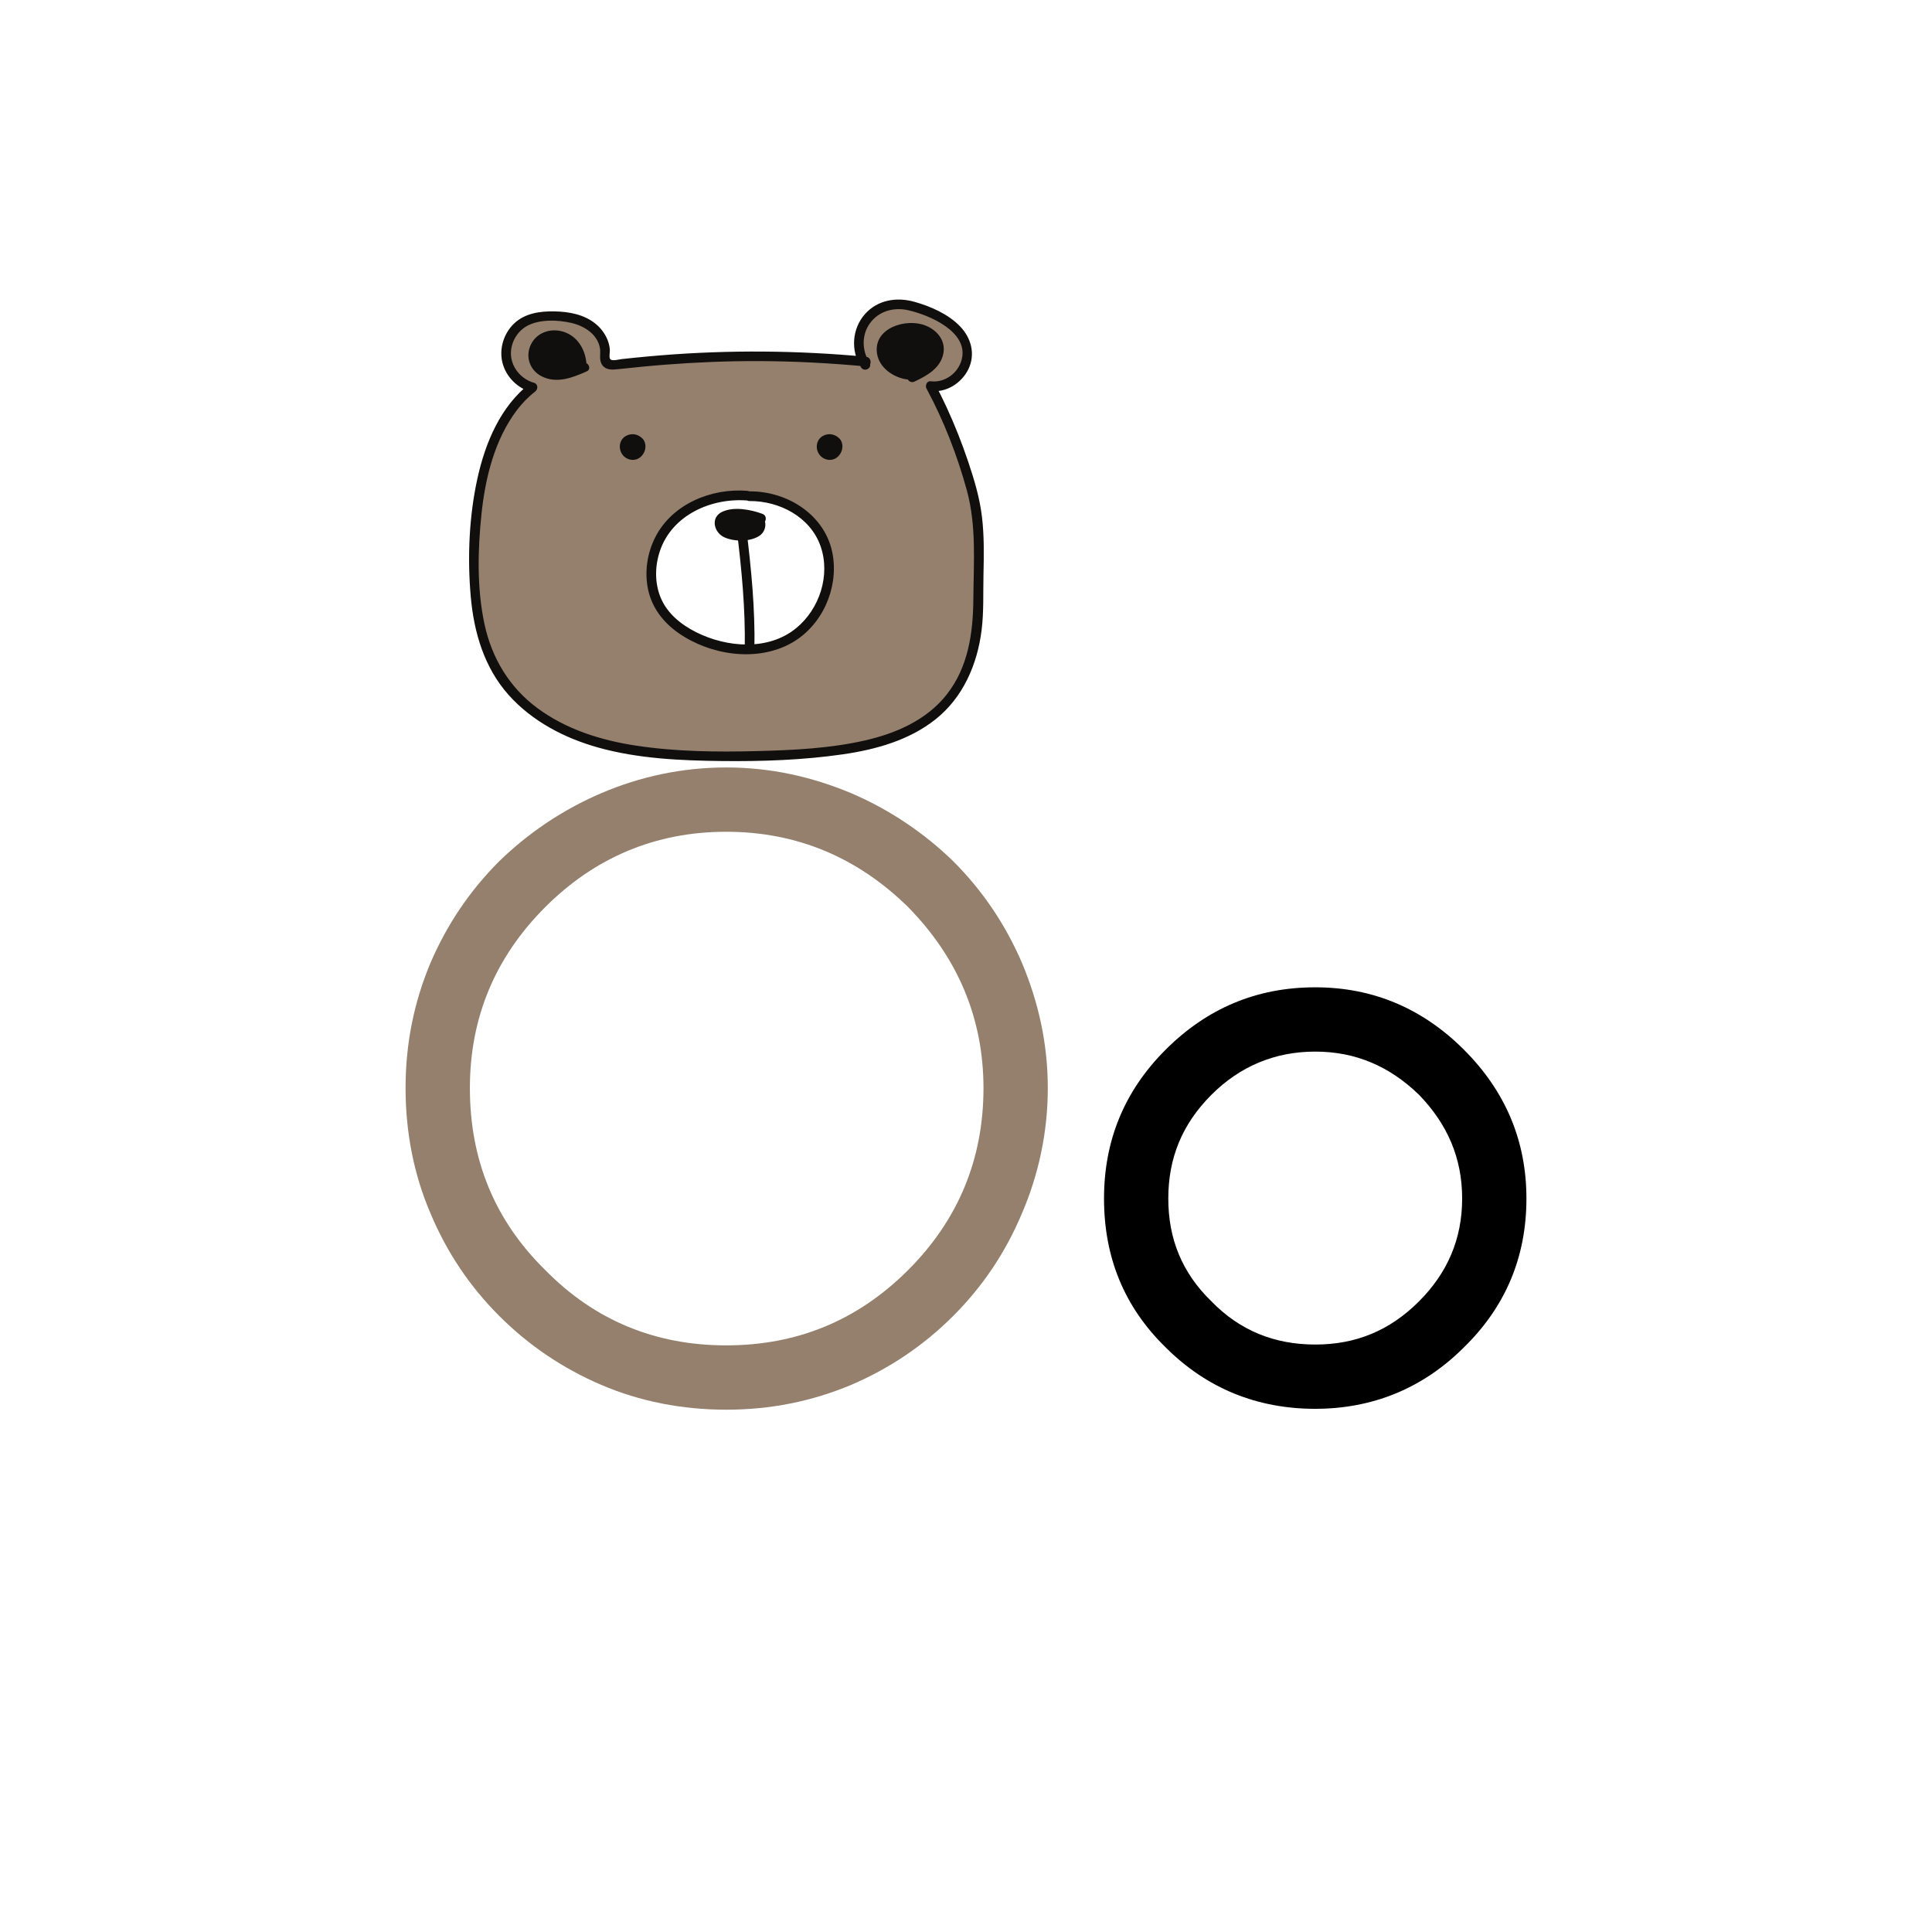 <svg xmlns="http://www.w3.org/2000/svg" xmlns:xlink="http://www.w3.org/1999/xlink" width="1080" zoomAndPan="magnify" viewBox="0 0 810 810" height="1080" preserveAspectRatio="xMidYMid meet" version="1.0"><defs><g/><clipPath id="id1"><path d="M 196.668 125.59 L 412.457 125.59 L 412.457 319.09 L 196.668 319.09 Z M 196.668 125.59 " clip-rule="nonzero"/></clipPath></defs><rect x="-81" width="972" fill="rgb(100%, 100%, 100%)" y="-81" height="972" fill-opacity="1"/><rect x="-81" width="972" fill="rgb(100%, 100%, 100%)" y="-81" height="972" fill-opacity="1"/><g fill="rgb(58.04%, 50.2%, 42.749%)" fill-opacity="1"><g transform="translate(152.701, 587.937)"><g><path d="M 259.629 -131.742 C 259.629 -101.695 248.844 -76.27 228.043 -55.469 C 206.855 -34.285 181.434 -23.883 151.773 -23.883 C 122.109 -23.883 96.688 -34.285 75.887 -55.469 C 54.699 -76.27 44.301 -101.695 44.301 -131.742 C 44.301 -161.016 54.699 -186.441 75.887 -207.625 C 96.688 -228.43 122.109 -239.215 151.773 -239.215 C 181.434 -239.215 206.855 -228.43 228.043 -207.625 C 248.844 -186.441 259.629 -161.016 259.629 -131.742 Z M 286.594 -131.742 C 286.594 -150.23 282.742 -167.566 275.809 -184.129 C 268.875 -200.309 259.246 -214.562 246.918 -226.887 C 234.59 -238.828 220.34 -248.457 204.16 -255.391 C 187.598 -262.328 170.262 -266.18 151.773 -266.18 C 133.281 -266.18 115.562 -262.328 99.383 -255.391 C 83.203 -248.457 68.953 -238.828 56.625 -226.887 C 44.301 -214.562 34.668 -200.309 27.734 -184.129 C 20.801 -167.566 17.336 -150.23 17.336 -131.742 C 17.336 -113.25 20.801 -95.531 27.734 -79.352 C 34.668 -62.789 44.301 -48.535 56.625 -36.211 C 68.953 -23.883 83.203 -14.254 99.383 -7.32 C 115.562 -0.387 133.281 3.082 151.773 3.082 C 170.262 3.082 187.598 -0.387 204.16 -7.32 C 220.34 -14.254 234.59 -23.883 246.918 -36.211 C 259.246 -48.535 268.875 -62.789 275.809 -79.352 C 282.742 -95.531 286.594 -113.25 286.594 -131.742 Z M 286.594 -131.742 "/></g></g></g><path fill="rgb(58.04%, 50.2%, 42.749%)" d="M 363.062 151.598 C 326.488 148.172 294.605 148.723 258.102 152.859 C 256.781 153.012 255.246 153.094 254.328 152.129 C 253.332 151.078 253.613 149.414 253.676 147.969 C 253.898 142.965 250.559 138.293 246.234 135.781 C 241.91 133.273 236.762 132.605 231.766 132.574 C 227.73 132.547 223.559 132.941 220.004 134.859 C 214.781 137.684 211.578 143.867 212.285 149.777 C 212.992 155.684 217.562 160.938 223.309 162.438 C 215.891 168.062 210.742 176.242 207.172 184.848 C 200.727 200.375 199.004 217.469 198.855 234.285 C 198.707 250.672 200.199 267.777 208.66 281.797 C 216.527 294.832 229.816 303.938 244.105 309.137 C 258.391 314.336 273.719 315.945 288.902 316.641 C 306.414 317.445 323.977 317.094 341.441 315.582 C 361.594 313.84 383.32 309.664 396.762 294.512 C 406.402 283.648 410.199 268.566 410.105 254.031 C 410.012 239.492 411.707 222.117 408.105 208.035 C 403.902 191.605 396.844 174.172 390.184 161.875 C 398.609 163.191 406.965 154.516 405.352 146.121 C 403.824 138.16 395.742 133.402 388.234 130.391 C 383.934 128.664 379.375 127.145 374.766 127.59 C 369.168 128.137 363.973 131.797 361.566 136.895 C 359.164 141.992 359.641 148.344 362.773 153.023 " fill-opacity="1" fill-rule="nonzero"/><g clip-path="url(#id1)"><path fill="rgb(6.27%, 5.879%, 5.099%)" d="M 363.062 149.566 C 334.457 146.906 305.758 146.645 277.121 148.969 C 273.484 149.266 269.852 149.598 266.223 149.961 C 264.375 150.145 262.527 150.34 260.684 150.543 C 259.59 150.66 257.012 151.43 256.027 150.734 C 255.133 150.098 255.762 147.754 255.684 146.672 C 255.586 145.309 255.289 143.973 254.797 142.703 C 253.766 140.035 252.02 137.664 249.82 135.844 C 245 131.844 238.617 130.672 232.52 130.551 C 226.465 130.43 220.066 131.297 215.508 135.664 C 211.18 139.812 209.168 146.281 210.672 152.125 C 212.188 158.035 216.957 162.738 222.77 164.398 C 222.605 163.16 222.445 161.922 222.281 160.684 C 209.832 170.312 203.434 185.664 200.145 200.68 C 196.645 216.652 195.934 233.754 197.355 250.023 C 198.676 265.129 203.008 279.91 213.277 291.398 C 223.156 302.449 236.797 309.523 250.918 313.445 C 267.672 318.102 285.398 318.875 302.688 319.07 C 319.562 319.258 336.656 318.672 353.375 316.254 C 367.145 314.262 381.137 310.383 392.215 301.594 C 403.738 292.449 409.727 278.613 411.535 264.258 C 412.504 256.562 412.152 248.703 412.328 240.961 C 412.504 232.871 412.652 224.73 411.695 216.68 C 410.75 208.691 408.414 200.965 405.852 193.363 C 403.262 185.684 400.27 178.133 396.879 170.77 C 395.328 167.414 393.688 164.102 391.938 160.848 C 391.352 161.867 390.77 162.887 390.184 163.906 C 396.742 164.75 403.219 160.574 406.031 154.719 C 409.027 148.477 407.188 141.691 402.52 136.836 C 397.562 131.68 390.121 128.426 383.344 126.527 C 375.906 124.441 367.949 125.703 362.637 131.688 C 357.145 137.871 356.598 147.113 361.023 154.051 C 362.426 156.246 365.938 154.211 364.527 151.996 C 361.371 147.051 361.18 140.555 364.617 135.68 C 368.297 130.457 374.633 128.695 380.676 130.043 C 389.328 131.977 406.137 138.965 403.23 150.629 C 401.789 156.41 396.117 160.605 390.184 159.844 C 388.566 159.633 387.785 161.695 388.434 162.898 C 395.676 176.348 401.297 190.801 405.34 205.531 C 409.445 220.484 408.191 235.816 408.082 251.133 C 407.977 265.309 405.969 279.621 396.961 291.125 C 388.527 301.887 375.645 307.465 362.648 310.434 C 347.883 313.805 332.434 314.512 317.344 314.898 C 300.527 315.332 283.367 315.145 266.707 312.617 C 251.953 310.379 237.383 305.832 225.273 296.855 C 213.547 288.164 206.184 275.895 203.125 261.676 C 199.91 246.727 200.281 230.586 201.871 215.449 C 203.453 200.367 207.348 184.414 216.598 172.102 C 218.809 169.156 221.418 166.449 224.328 164.195 C 225.652 163.172 225.672 161 223.848 160.48 C 218.992 159.09 215.074 154.914 214.328 149.844 C 213.555 144.617 216.414 139.102 221.027 136.613 C 226.266 133.789 233.781 134.082 239.449 135.363 C 244.836 136.582 250.492 140.043 251.527 145.938 C 251.953 148.375 250.945 151.016 252.578 153.156 C 254.133 155.195 256.664 155.047 258.965 154.797 C 265.699 154.066 272.438 153.395 279.191 152.871 C 292.184 151.867 305.207 151.344 318.234 151.387 C 333.207 151.438 348.156 152.246 363.062 153.629 C 365.66 153.871 365.645 149.805 363.062 149.566 " fill-opacity="1" fill-rule="nonzero"/></g><path fill="rgb(100%, 100%, 100%)" d="M 313.328 207.812 C 300.902 206.711 287.727 211.285 279.871 221 C 272.02 230.715 270.52 245.617 277.602 255.91 C 281.402 261.434 287.211 265.301 293.348 267.984 C 305.086 273.117 319.199 274.137 330.457 268.016 C 343.305 261.039 350.336 244.785 346.641 230.613 C 342.941 216.445 328.875 207.812 314.266 208.035 " fill-opacity="1" fill-rule="nonzero"/><path fill="rgb(6.27%, 5.879%, 5.099%)" d="M 313.328 205.781 C 298.219 204.562 281.684 211.328 274.637 225.41 C 271.309 232.062 270.176 239.785 271.699 247.086 C 273.293 254.746 278.094 260.957 284.418 265.375 C 297.793 274.707 317.457 277.766 332.023 269.473 C 344.582 262.32 351.492 246.969 349.168 232.789 C 346.434 216.121 330.348 205.898 314.266 206 C 311.656 206.016 311.652 210.082 314.266 210.066 C 326.762 209.984 339.777 216.723 344.051 229.07 C 348.234 241.16 343.605 255.289 333.855 263.309 C 322.129 272.953 304.703 271.504 291.855 265.051 C 285.582 261.898 279.789 257.262 277.016 250.629 C 274.449 244.477 274.543 237.445 276.617 231.172 C 281.652 215.926 298.219 208.629 313.328 209.844 C 315.93 210.055 315.918 205.988 313.328 205.781 " fill-opacity="1" fill-rule="nonzero"/><path fill="rgb(6.27%, 5.879%, 5.099%)" d="M 265.027 187.277 C 265.184 187.551 265.184 187.52 265.027 187.176 C 265.086 187.434 265.098 187.445 265.059 187.211 C 265.035 186.977 265.027 186.992 265.039 187.254 C 265.113 186.863 265.121 186.824 265.055 187.141 C 264.773 187.754 265.43 186.707 265.023 187.262 C 264.645 187.777 265.312 186.914 264.945 187.367 C 264.715 187.574 264.738 187.559 265.016 187.312 C 264.742 187.461 264.773 187.445 265.109 187.281 C 265.219 187.27 265.328 187.262 265.438 187.254 C 265.109 187.246 265.129 187.262 265.5 187.297 C 265.242 187.215 265.211 187.211 265.41 187.285 C 265.605 187.367 265.586 187.344 265.344 187.215 C 265.605 187.422 265.621 187.418 265.391 187.203 C 265.559 187.441 265.586 187.477 265.477 187.309 C 265.414 187.215 265.355 187.113 265.309 187.008 C 265.438 187.324 265.457 187.332 265.359 187.031 C 265.375 187.125 265.387 187.227 265.398 187.324 C 265.41 187 265.395 187.023 265.359 187.395 C 265.582 186.867 265.191 187.617 265.133 187.691 C 265.438 187.312 264.688 187.863 265.277 187.578 C 265.465 187.484 265.395 187.512 265.078 187.664 C 265.207 187.625 265.34 187.59 265.477 187.566 C 265.043 187.664 265.184 187.617 265.551 187.629 C 265.148 187.57 265.098 187.574 265.41 187.645 C 265.312 187.602 265.215 187.555 265.117 187.508 C 265.684 187.816 265.277 187.605 265.027 187.277 C 265.938 188.48 267.438 189.109 268.848 188.281 C 270.031 187.586 270.762 185.668 269.848 184.453 C 268.113 182.152 265.176 181.336 262.551 182.699 C 259.809 184.125 259.137 187.566 260.656 190.133 C 262.23 192.789 265.785 193.695 268.289 191.812 C 270.52 190.133 271.348 186.898 269.848 184.453 C 269.059 183.168 267.352 182.676 266.031 183.453 C 264.75 184.203 264.238 185.984 265.027 187.277 " fill-opacity="1" fill-rule="nonzero"/><path fill="rgb(6.27%, 5.879%, 5.099%)" d="M 347.609 187.277 C 347.762 187.551 347.758 187.52 347.602 187.176 C 347.664 187.434 347.676 187.445 347.637 187.211 C 347.613 186.977 347.609 186.992 347.617 187.254 C 347.691 186.863 347.699 186.824 347.633 187.141 C 347.352 187.754 348.008 186.707 347.598 187.262 C 347.223 187.777 347.891 186.914 347.523 187.367 C 347.293 187.574 347.316 187.559 347.594 187.312 C 347.32 187.461 347.352 187.445 347.691 187.281 C 347.797 187.27 347.906 187.262 348.016 187.254 C 347.688 187.246 347.707 187.262 348.078 187.297 C 347.816 187.215 347.789 187.211 347.988 187.285 C 348.184 187.367 348.16 187.344 347.922 187.215 C 348.184 187.422 348.199 187.418 347.969 187.203 C 348.137 187.441 348.164 187.477 348.055 187.309 C 347.992 187.215 347.938 187.113 347.883 187.008 C 348.016 187.324 348.031 187.332 347.938 187.031 C 347.949 187.125 347.965 187.227 347.977 187.324 C 347.984 187 347.973 187.023 347.938 187.395 C 348.156 186.867 347.77 187.617 347.711 187.691 C 348.016 187.312 347.266 187.863 347.855 187.578 C 348.039 187.484 347.973 187.512 347.656 187.664 C 347.785 187.625 347.918 187.59 348.055 187.566 C 347.621 187.664 347.758 187.617 348.129 187.629 C 347.727 187.57 347.676 187.574 347.984 187.645 C 347.887 187.602 347.789 187.555 347.695 187.508 C 348.262 187.816 347.855 187.605 347.609 187.277 C 348.516 188.48 350.016 189.109 351.426 188.281 C 352.605 187.586 353.34 185.668 352.426 184.453 C 350.691 182.152 347.758 181.336 345.129 182.699 C 342.387 184.125 341.715 187.566 343.238 190.133 C 344.809 192.789 348.363 193.695 350.867 191.812 C 353.098 190.133 353.926 186.898 352.426 184.453 C 351.637 183.168 349.93 182.676 348.609 183.453 C 347.324 184.203 346.816 185.984 347.609 187.277 " fill-opacity="1" fill-rule="nonzero"/><path fill="rgb(6.27%, 5.879%, 5.099%)" d="M 319.137 217.402 C 315.008 215.801 310.484 215.246 306.094 215.793 C 304.535 215.988 302.82 216.434 302 217.777 C 301.125 219.203 301.676 221.18 302.883 222.34 C 304.086 223.5 305.785 223.996 307.438 224.238 C 309.695 224.57 312.012 224.516 314.25 224.074 C 316.004 223.727 317.871 223.012 318.703 221.426 C 319.531 219.836 318.465 217.352 316.688 217.52 " fill-opacity="1" fill-rule="nonzero"/><path fill="rgb(6.27%, 5.879%, 5.099%)" d="M 319.676 215.441 C 314.809 213.641 307.676 212.254 302.746 214.598 C 297.785 216.961 299.27 223.254 303.68 225.266 C 307.855 227.168 314.738 227.23 318.594 224.492 C 322.129 221.984 321.625 215.672 316.688 215.484 C 314.078 215.387 314.082 219.453 316.688 219.551 C 317.828 219.594 315.844 221.445 315.531 221.594 C 314.473 222.094 313.141 222.258 311.992 222.355 C 309.703 222.547 305.648 222.695 304.09 220.609 C 301.844 217.602 308.086 217.613 309.598 217.625 C 312.703 217.648 315.691 218.285 318.598 219.363 C 321.051 220.27 322.109 216.344 319.676 215.441 " fill-opacity="1" fill-rule="nonzero"/><path fill="rgb(6.27%, 5.879%, 5.099%)" d="M 308.906 222.148 C 310.926 238.633 312.555 255.371 312.238 271.996 C 312.188 274.613 316.242 274.613 316.293 271.996 C 316.609 255.371 314.984 238.633 312.961 222.148 C 312.648 219.586 308.59 219.555 308.906 222.148 " fill-opacity="1" fill-rule="nonzero"/><path fill="rgb(6.27%, 5.879%, 5.099%)" d="M 380.469 157.078 C 374.828 156.285 369.105 151.699 369.637 146.016 C 370.227 139.625 378.152 136.395 384.449 137.555 C 388.441 138.289 392.586 140.676 393.508 144.637 C 394.234 147.746 392.73 151.035 390.457 153.273 C 388.184 155.508 385.234 156.891 382.348 158.234 " fill-opacity="1" fill-rule="nonzero"/><path fill="rgb(6.27%, 5.879%, 5.099%)" d="M 381.008 155.117 C 376.848 154.434 371.523 151.504 371.629 146.621 C 371.727 142.219 376.43 139.871 380.254 139.438 C 384.242 138.984 390.242 140.457 391.473 144.887 C 393.148 150.926 385.594 154.488 381.324 156.48 C 378.957 157.586 381.016 161.09 383.371 159.992 C 388.562 157.57 394.344 154.363 395.512 148.191 C 396.551 142.699 392.828 138.363 387.957 136.453 C 379.844 133.27 365.953 137.5 367.719 148.344 C 368.668 154.188 374.422 158.133 379.93 159.035 C 382.484 159.457 383.582 155.539 381.008 155.117 " fill-opacity="1" fill-rule="nonzero"/><path fill="rgb(6.27%, 5.879%, 5.099%)" d="M 244.965 153.938 C 241.387 155.543 237.688 157.172 233.766 157.262 C 229.844 157.355 225.605 155.523 224.055 151.91 C 222.438 148.148 224.449 143.379 228.078 141.496 C 231.703 139.609 236.418 140.48 239.496 143.176 C 242.574 145.871 244.062 150.121 243.895 154.215 " fill-opacity="1" fill-rule="nonzero"/><path fill="rgb(6.27%, 5.879%, 5.099%)" d="M 243.941 152.184 C 239.91 153.984 235.266 156.102 230.77 154.871 C 226.992 153.836 224.371 150.418 226.082 146.52 C 227.785 142.633 232.34 141.668 235.988 143.32 C 240.184 145.215 241.945 149.855 241.867 154.215 C 241.816 156.832 245.875 156.832 245.922 154.215 C 246.035 148.129 243.145 141.922 237.316 139.484 C 231.871 137.207 225.273 138.91 222.586 144.438 C 220.086 149.578 222.16 155.359 227.262 157.859 C 233.52 160.922 240.094 158.324 245.992 155.695 C 248.371 154.633 246.309 151.129 243.941 152.184 " fill-opacity="1" fill-rule="nonzero"/><g fill="rgb(0%, 0%, 0%)" fill-opacity="1"><g transform="translate(445.541, 587.958)"><g><path d="M 167.473 -85.469 C 167.473 -68.531 161.312 -54.285 149.379 -42.352 C 137.059 -30.031 122.812 -24.254 105.875 -24.254 C 88.934 -24.254 74.305 -30.031 62.371 -42.352 C 50.051 -54.285 44.273 -68.531 44.273 -85.469 C 44.273 -102.41 50.051 -116.652 62.371 -128.973 C 74.305 -140.91 88.934 -147.07 105.875 -147.07 C 122.812 -147.07 137.059 -140.91 149.379 -128.973 C 161.312 -116.652 167.473 -102.41 167.473 -85.469 Z M 194.422 -85.469 C 194.422 -109.723 185.57 -130.516 168.242 -147.84 C 150.918 -165.164 130.129 -174.02 105.875 -174.02 C 81.234 -174.02 60.445 -165.164 43.121 -147.84 C 25.793 -130.516 17.324 -109.723 17.324 -85.469 C 17.324 -60.828 25.793 -40.039 43.121 -23.102 C 60.445 -5.773 81.621 2.695 105.875 2.695 C 129.746 2.695 150.918 -5.773 168.242 -23.102 C 185.57 -40.039 194.422 -60.828 194.422 -85.469 Z M 194.422 -85.469 "/></g></g></g></svg>